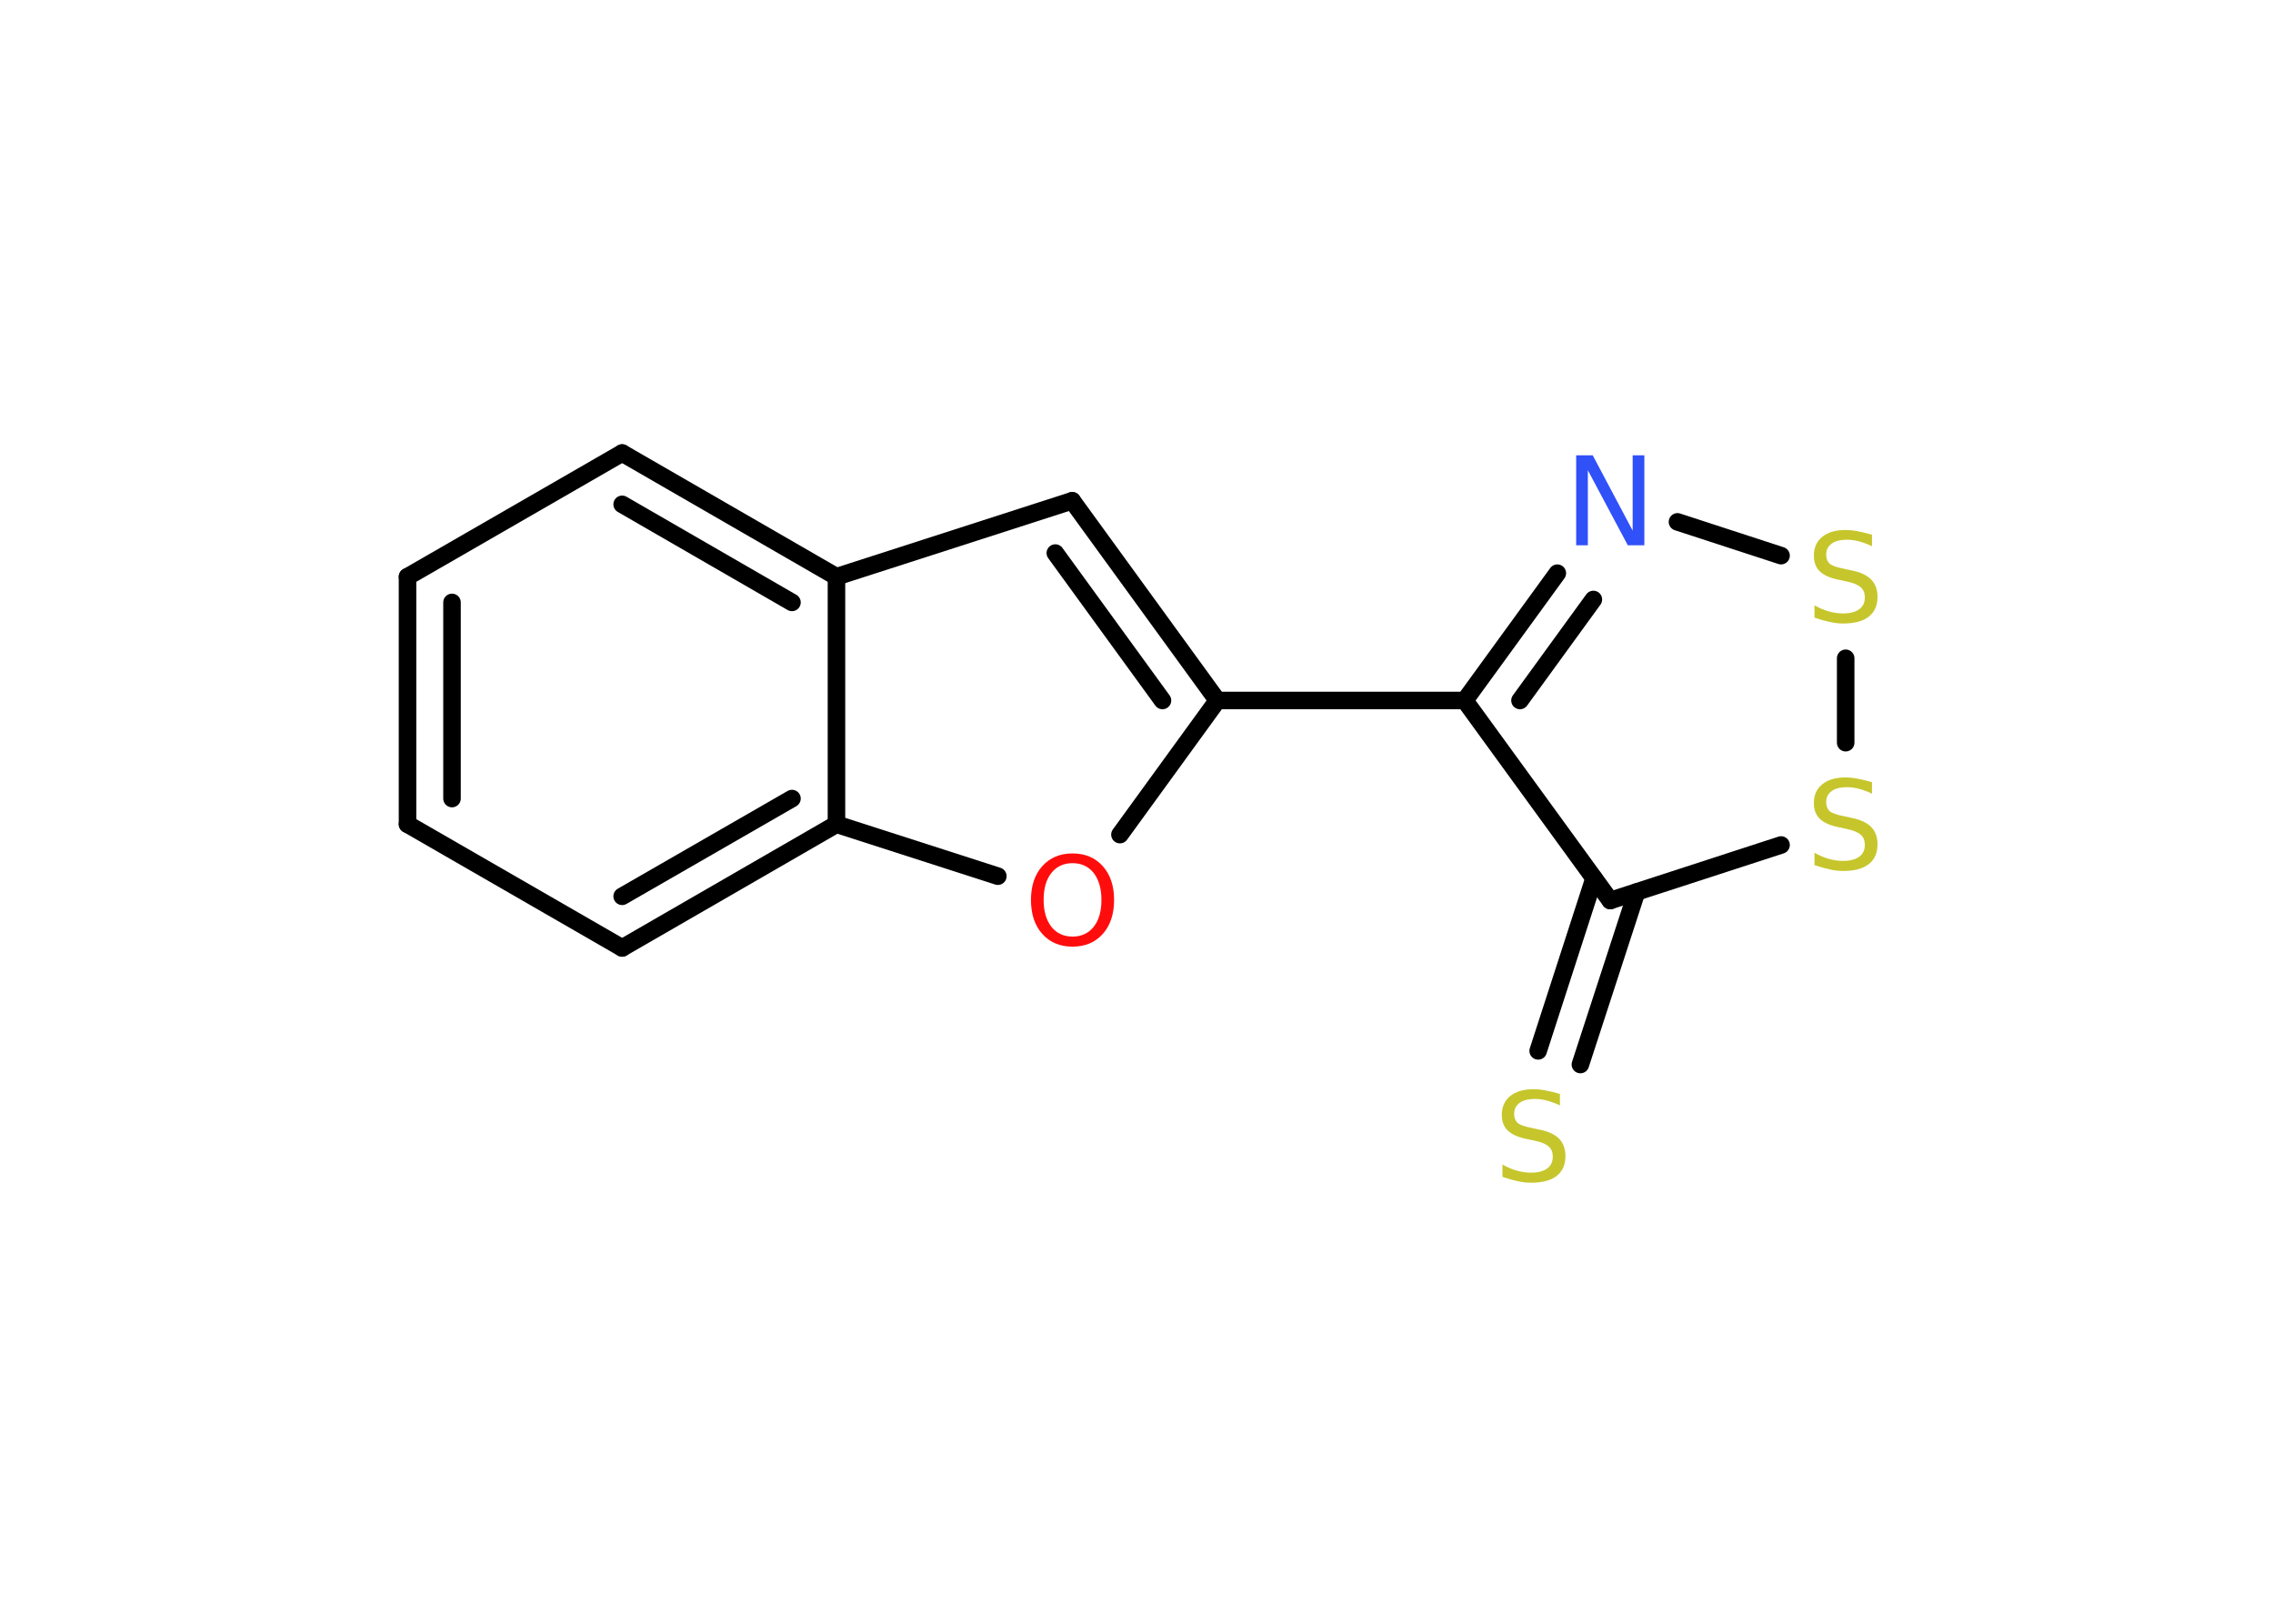 <?xml version='1.0' encoding='UTF-8'?>
<!DOCTYPE svg PUBLIC "-//W3C//DTD SVG 1.1//EN" "http://www.w3.org/Graphics/SVG/1.1/DTD/svg11.dtd">
<svg version='1.2' xmlns='http://www.w3.org/2000/svg' xmlns:xlink='http://www.w3.org/1999/xlink' width='70.0mm' height='50.0mm' viewBox='0 0 70.0 50.0'>
  <desc>Generated by the Chemistry Development Kit (http://github.com/cdk)</desc>
  <g stroke-linecap='round' stroke-linejoin='round' stroke='#000000' stroke-width='.54' fill='#C6C62C'>
    <rect x='.0' y='.0' width='70.0' height='50.0' fill='#FFFFFF' stroke='none'/>
    <g id='mol1' class='mol'>
      <g id='mol1bnd1' class='bond'>
        <line x1='47.37' y1='32.36' x2='49.09' y2='27.05'/>
        <line x1='48.67' y1='32.78' x2='50.4' y2='27.47'/>
      </g>
      <line id='mol1bnd2' class='bond' x1='49.59' y1='27.73' x2='54.85' y2='26.02'/>
      <line id='mol1bnd3' class='bond' x1='56.84' y1='22.87' x2='56.84' y2='20.27'/>
      <line id='mol1bnd4' class='bond' x1='54.85' y1='17.11' x2='51.66' y2='16.07'/>
      <g id='mol1bnd5' class='bond'>
        <line x1='47.96' y1='17.65' x2='45.11' y2='21.57'/>
        <line x1='49.07' y1='18.46' x2='46.81' y2='21.57'/>
      </g>
      <line id='mol1bnd6' class='bond' x1='49.59' y1='27.73' x2='45.11' y2='21.57'/>
      <line id='mol1bnd7' class='bond' x1='45.11' y1='21.57' x2='37.49' y2='21.57'/>
      <g id='mol1bnd8' class='bond'>
        <line x1='37.49' y1='21.57' x2='33.02' y2='15.42'/>
        <line x1='35.8' y1='21.57' x2='32.5' y2='17.03'/>
      </g>
      <line id='mol1bnd9' class='bond' x1='33.02' y1='15.42' x2='25.76' y2='17.76'/>
      <g id='mol1bnd10' class='bond'>
        <line x1='25.76' y1='17.76' x2='19.16' y2='13.95'/>
        <line x1='24.39' y1='18.55' x2='19.16' y2='15.53'/>
      </g>
      <line id='mol1bnd11' class='bond' x1='19.16' y1='13.95' x2='12.55' y2='17.76'/>
      <g id='mol1bnd12' class='bond'>
        <line x1='12.55' y1='17.76' x2='12.55' y2='25.38'/>
        <line x1='13.92' y1='18.55' x2='13.92' y2='24.59'/>
      </g>
      <line id='mol1bnd13' class='bond' x1='12.55' y1='25.38' x2='19.16' y2='29.19'/>
      <g id='mol1bnd14' class='bond'>
        <line x1='19.16' y1='29.19' x2='25.76' y2='25.38'/>
        <line x1='19.16' y1='27.6' x2='24.39' y2='24.59'/>
      </g>
      <line id='mol1bnd15' class='bond' x1='25.76' y1='17.76' x2='25.76' y2='25.38'/>
      <line id='mol1bnd16' class='bond' x1='25.76' y1='25.38' x2='30.73' y2='26.98'/>
      <line id='mol1bnd17' class='bond' x1='37.49' y1='21.57' x2='34.49' y2='25.7'/>
      <path id='mol1atm1' class='atom' d='M48.04 33.68v.36q-.21 -.1 -.4 -.15q-.19 -.05 -.37 -.05q-.31 .0 -.47 .12q-.17 .12 -.17 .34q.0 .18 .11 .28q.11 .09 .42 .15l.23 .05q.42 .08 .62 .28q.2 .2 .2 .54q.0 .4 -.27 .61q-.27 .21 -.79 .21q-.2 .0 -.42 -.05q-.22 -.05 -.46 -.13v-.38q.23 .13 .45 .19q.22 .06 .43 .06q.32 .0 .5 -.13q.17 -.13 .17 -.36q.0 -.21 -.13 -.32q-.13 -.11 -.41 -.17l-.23 -.05q-.42 -.08 -.61 -.26q-.19 -.18 -.19 -.49q.0 -.37 .26 -.58q.26 -.21 .71 -.21q.19 .0 .39 .04q.2 .04 .41 .1z' stroke='none'/>
      <path id='mol1atm3' class='atom' d='M57.65 24.08v.36q-.21 -.1 -.4 -.15q-.19 -.05 -.37 -.05q-.31 .0 -.47 .12q-.17 .12 -.17 .34q.0 .18 .11 .28q.11 .09 .42 .15l.23 .05q.42 .08 .62 .28q.2 .2 .2 .54q.0 .4 -.27 .61q-.27 .21 -.79 .21q-.2 .0 -.42 -.05q-.22 -.05 -.46 -.13v-.38q.23 .13 .45 .19q.22 .06 .43 .06q.32 .0 .5 -.13q.17 -.13 .17 -.36q.0 -.21 -.13 -.32q-.13 -.11 -.41 -.17l-.23 -.05q-.42 -.08 -.61 -.26q-.19 -.18 -.19 -.49q.0 -.37 .26 -.58q.26 -.21 .71 -.21q.19 .0 .39 .04q.2 .04 .41 .1z' stroke='none'/>
      <path id='mol1atm4' class='atom' d='M57.65 16.46v.36q-.21 -.1 -.4 -.15q-.19 -.05 -.37 -.05q-.31 .0 -.47 .12q-.17 .12 -.17 .34q.0 .18 .11 .28q.11 .09 .42 .15l.23 .05q.42 .08 .62 .28q.2 .2 .2 .54q.0 .4 -.27 .61q-.27 .21 -.79 .21q-.2 .0 -.42 -.05q-.22 -.05 -.46 -.13v-.38q.23 .13 .45 .19q.22 .06 .43 .06q.32 .0 .5 -.13q.17 -.13 .17 -.36q.0 -.21 -.13 -.32q-.13 -.11 -.41 -.17l-.23 -.05q-.42 -.08 -.61 -.26q-.19 -.18 -.19 -.49q.0 -.37 .26 -.58q.26 -.21 .71 -.21q.19 .0 .39 .04q.2 .04 .41 .1z' stroke='none'/>
      <path id='mol1atm5' class='atom' d='M48.55 14.02h.5l1.23 2.32v-2.32h.36v2.77h-.51l-1.23 -2.31v2.31h-.36v-2.77z' stroke='none' fill='#3050F8'/>
      <path id='mol1atm15' class='atom' d='M33.03 26.58q-.41 .0 -.65 .3q-.24 .3 -.24 .83q.0 .52 .24 .83q.24 .3 .65 .3q.41 .0 .65 -.3q.24 -.3 .24 -.83q.0 -.52 -.24 -.83q-.24 -.3 -.65 -.3zM33.03 26.28q.58 .0 .93 .39q.35 .39 .35 1.04q.0 .66 -.35 1.05q-.35 .39 -.93 .39q-.58 .0 -.93 -.39q-.35 -.39 -.35 -1.05q.0 -.65 .35 -1.04q.35 -.39 .93 -.39z' stroke='none' fill='#FF0D0D'/>
    </g>
  </g>
</svg>
